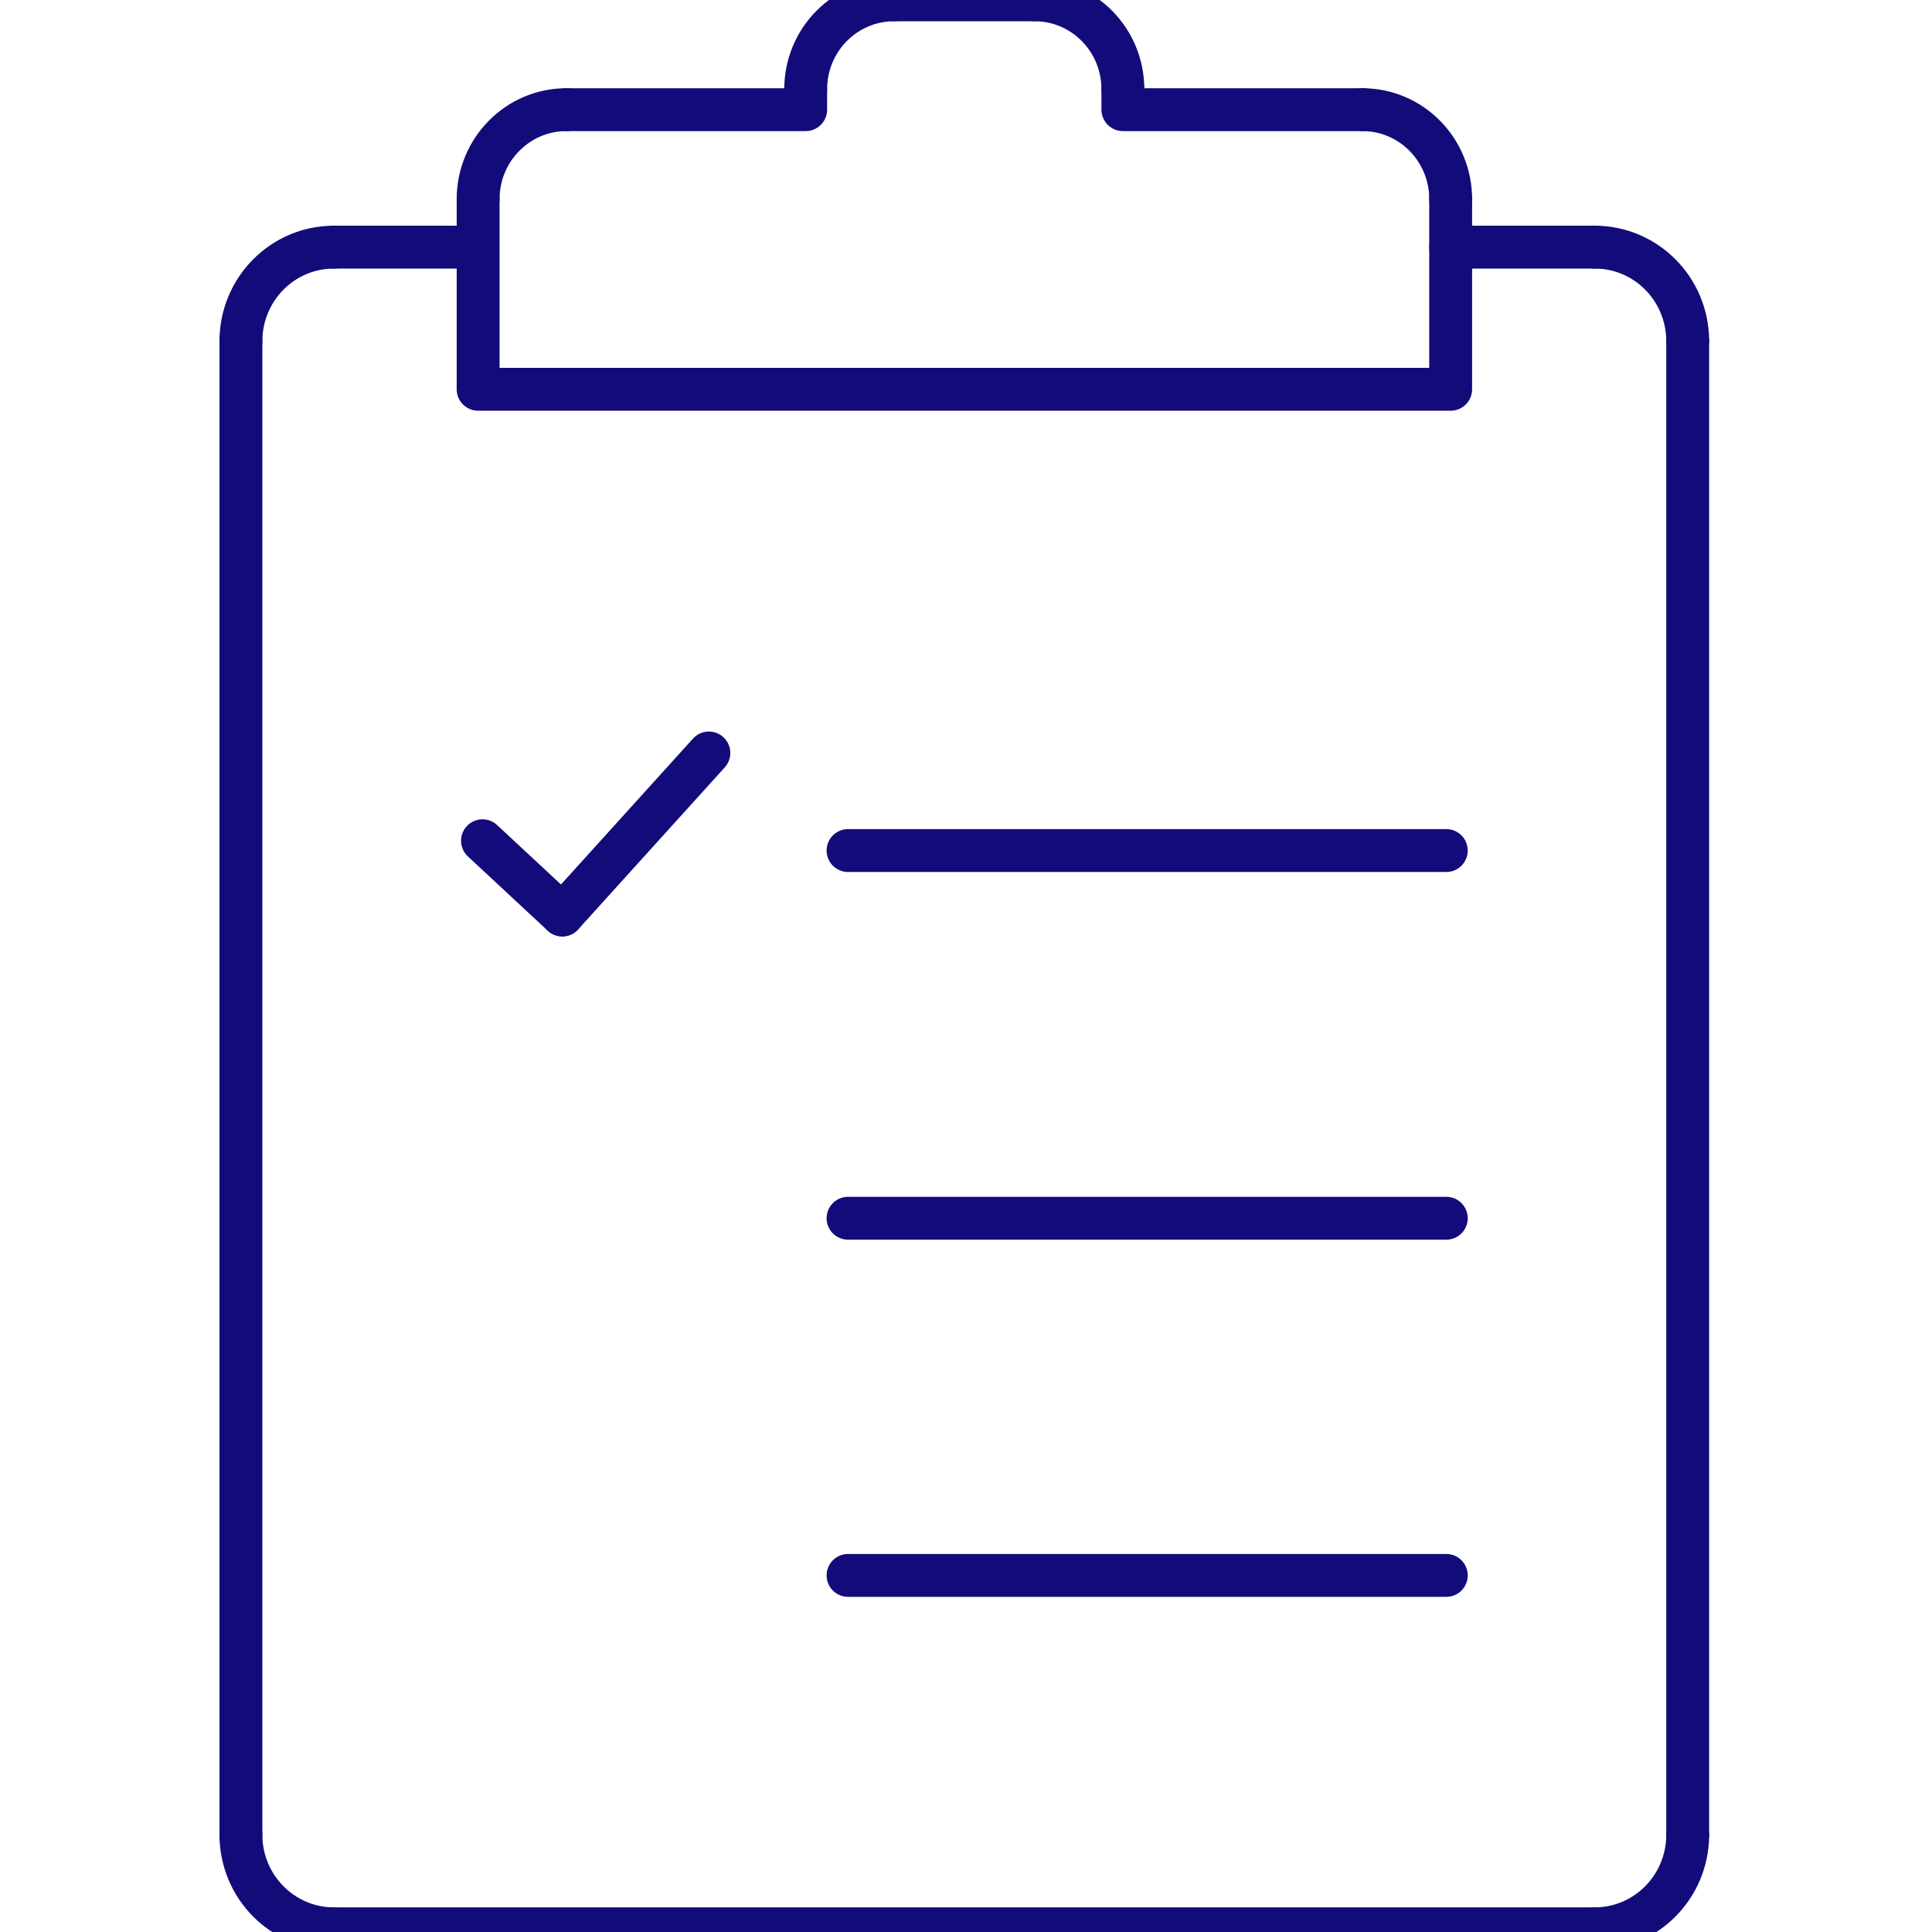 <svg enable-background="new 0 0 500 500" height="32" viewBox="0 0 32 32" width="32" xmlns="http://www.w3.org/2000/svg"><g style="fill:none;stroke:#130b7a;stroke-linecap:round;stroke-linejoin:round;stroke-miterlimit:2.613;stroke-width:10" transform="matrix(.071 0 0 .071 -1.778 -1.778)"><path d="m363.459 82.696h33.607"/><path d="m397.066 82.696c11.988 0 21.689 9.811 21.689 21.939"/><path d="m418.756 104.636v348.411"/><path d="m418.756 453.047c0 12.114-9.701 21.953-21.689 21.953"/><path d="m397.066 475h-294.134"/><path d="m102.932 475c-11.975 0-21.688-9.839-21.688-21.953"/><path d="m81.244 453.047v-348.411"/><path d="m81.244 104.636c0-12.128 9.713-21.939 21.688-21.939"/><path d="m102.932 82.696h28.974"/><path d="m342.859 50.625h-55.868v-4.774"/><path d="m286.991 45.851c0-11.542-9.24-20.851-20.571-20.851"/><path d="m266.42 25h-32.799"/><path d="m233.621 25c-11.359 0-20.627 9.309-20.627 20.851"/><path d="m212.994 45.851v4.774h-55.813"/><path d="m157.181 50.625c-11.374 0-20.599 9.35-20.599 20.878"/><path d="m136.582 71.503v44.354h226.877v-44.354"/><path d="m363.459 71.503c0-11.528-9.184-20.878-20.6-20.878"/><path d="m137.6 221.173 18.618 17.319"/><path d="m190.412 200.699-34.194 37.793"/><path d="m222.875 223.462h139.565"/><path d="m222.875 392.56h139.565"/><path d="m222.875 309.239h139.565"/></g></svg>